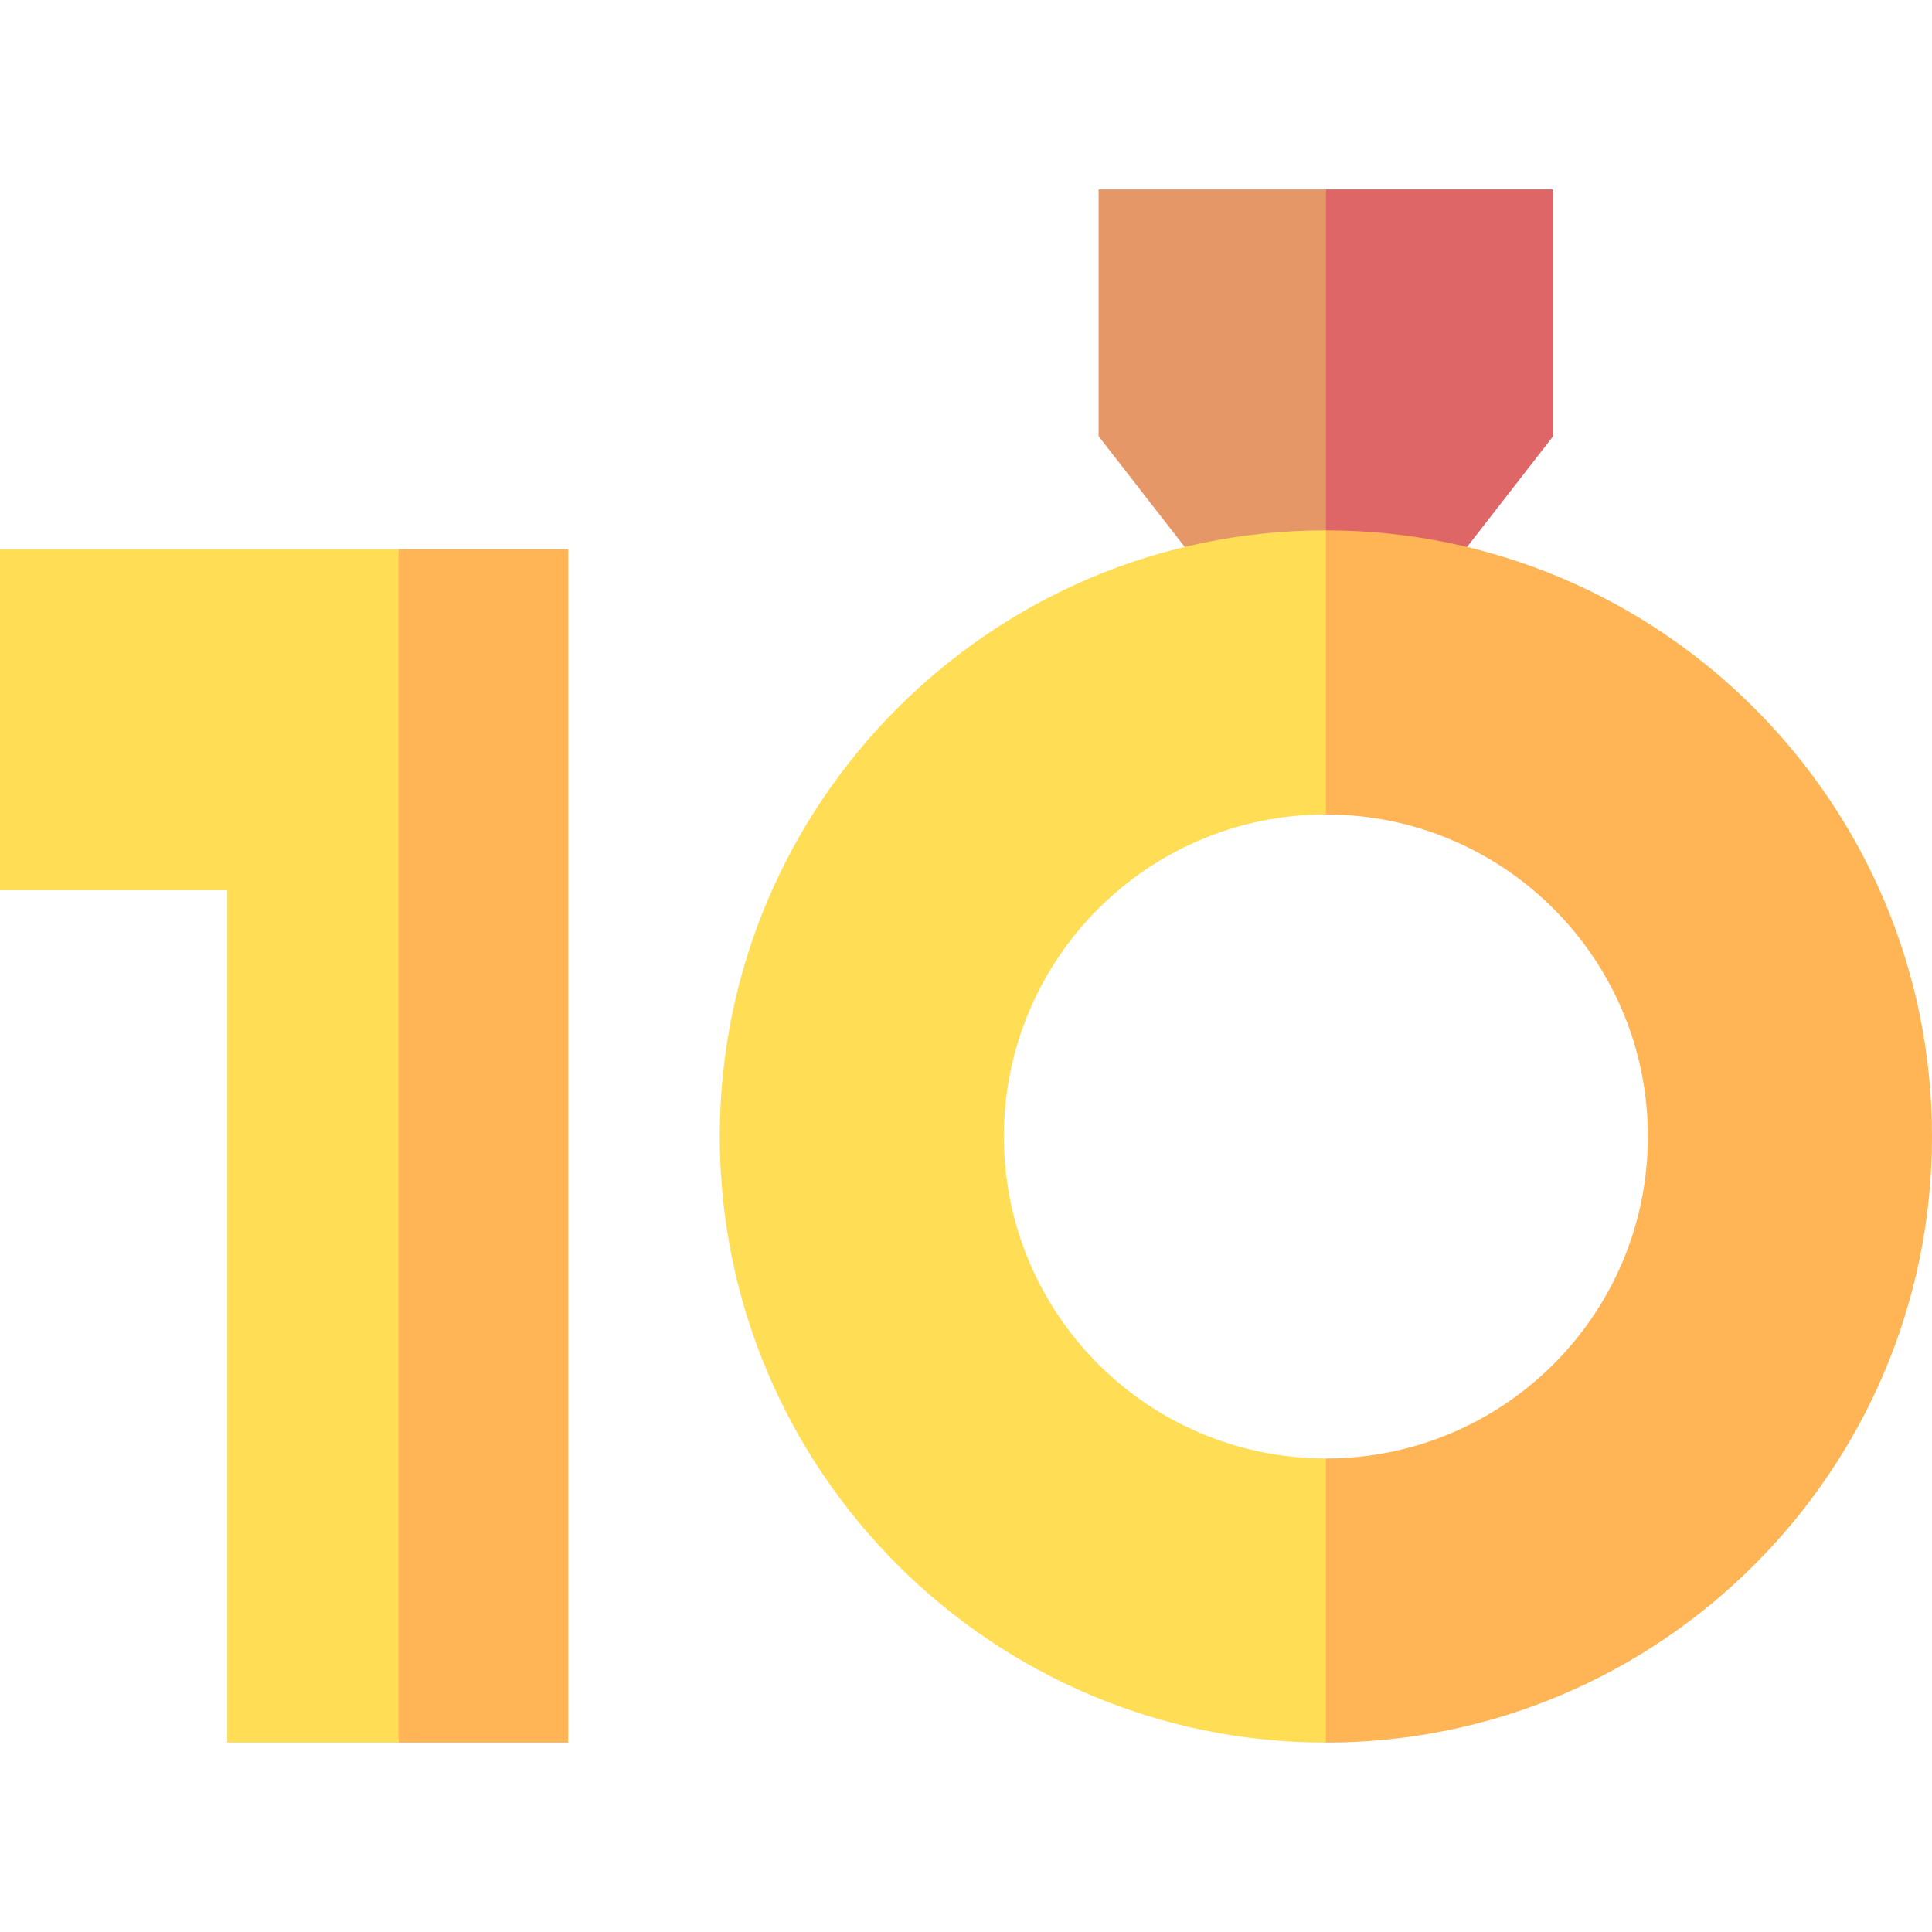 <svg id="Layer_1" enable-background="new 0 0 510 510" height="512" viewBox="0 0 510 510" width="512" xmlns="http://www.w3.org/2000/svg"><g><path d="m150 145v315h-44.82l-15.18-176.38 15.18-138.62z" fill="#ffb555"/><path d="m105.18 145v315h-45.18v-225h-60v-90z" fill="#fd5"/><path d="m410 50v65.15l-42.66 54.85h-17.34l-12.842-60 12.842-60z" fill="#df6666"/><path d="m350 50v120h-17.34l-42.66-54.85v-65.15z" fill="#e69768"/><path d="m350 215 19.28-45.365-19.28-29.635c-88.22 0-160 71.78-160 160s71.78 160 160 160l19.28-37.085-19.28-37.915c-46.94 0-85-38.06-85-85s38.06-85 85-85z" fill="#fd5"/><path d="m510 300c0 88.22-71.78 160-160 160v-75c46.94 0 85-38.06 85-85s-38.06-85-85-85v-75c88.22 0 160 71.78 160 160z" fill="#ffb555"/></g></svg>